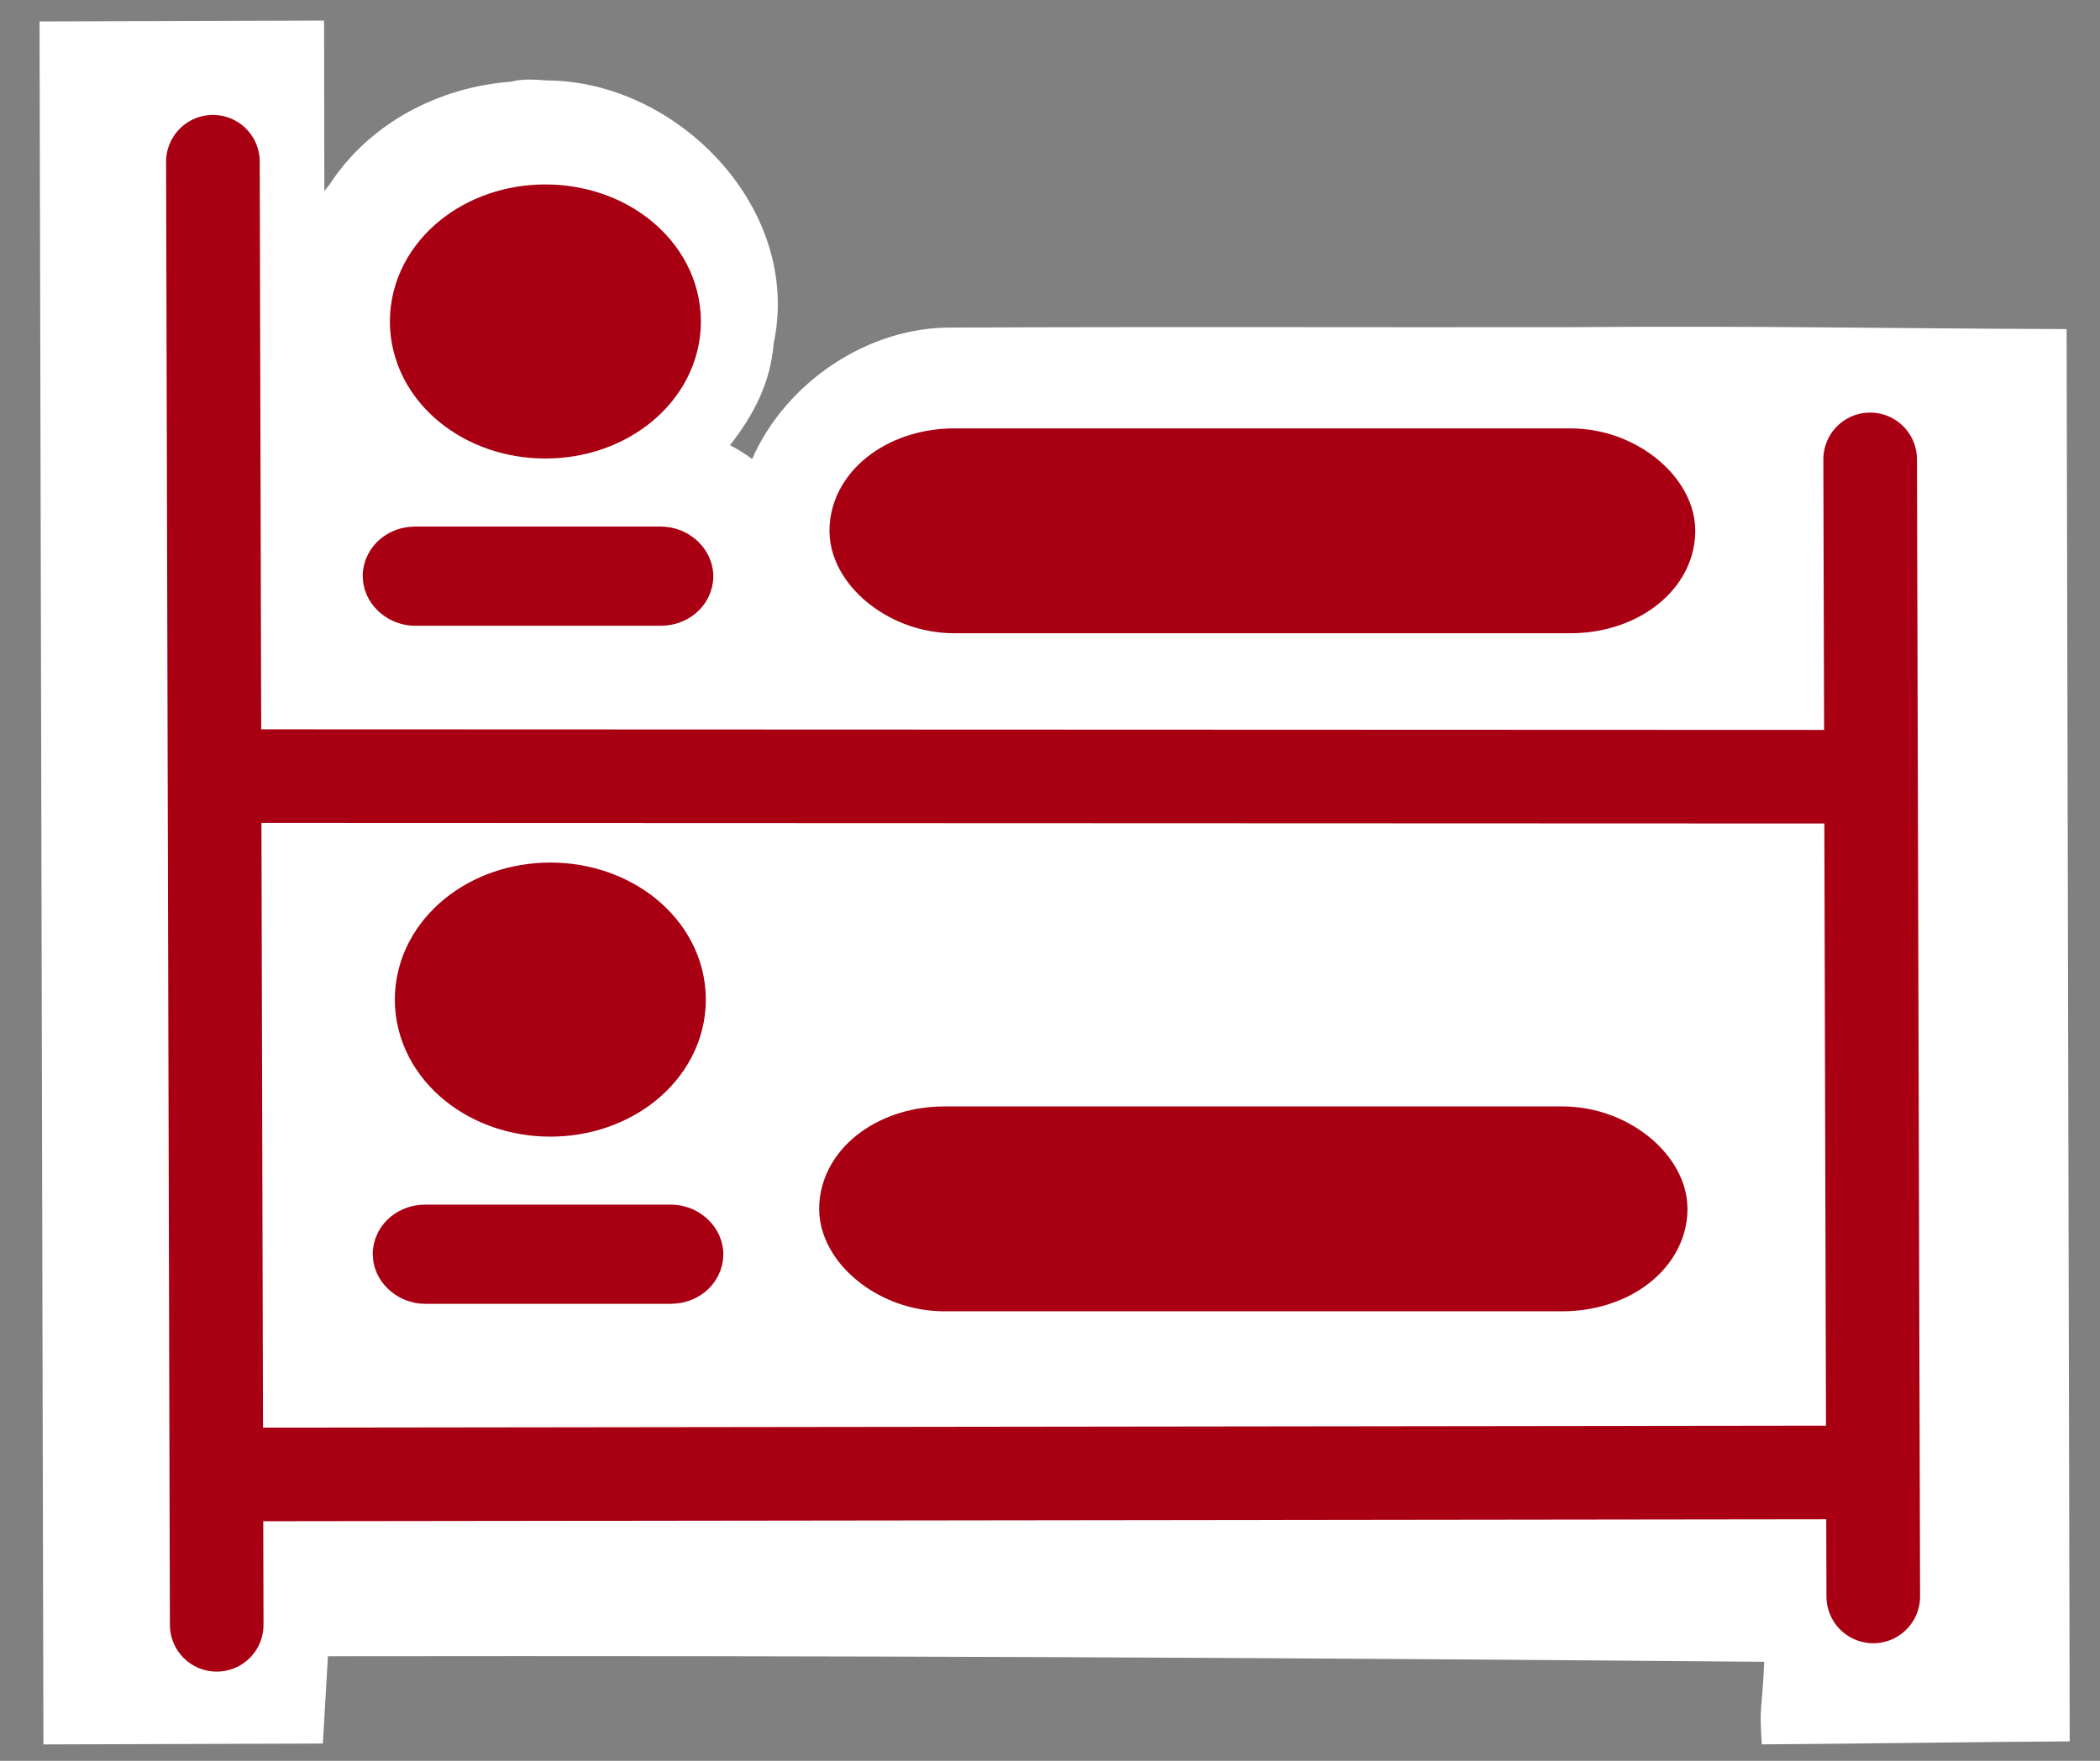 <?xml version="1.0" encoding="UTF-8" standalone="no"?>
<!-- Created with Inkscape (http://www.inkscape.org/) -->

<svg
   width="31"
   height="26"
   viewBox="0 0 31 26"
   version="1.1"
   id="SVGRoot"
   xmlns="http://www.w3.org/2000/svg"
   xmlns:svg="http://www.w3.org/2000/svg">
  <rect x="0" y="0" width="31" height="26" fill="#808080" stroke="none"/>
  <defs
     id="defs380" />
  <g
     id="layer1">
    <path
       id="path2157-8"
       style="fill:#ffffff;fill-opacity:1;stroke:none;stroke-width:1;stroke-opacity:1"
       d="m 7.811,1.175 c -0.088,3.76e-4 -0.177,0.007 -0.265,0.031 -1.059,0.077 -2.098,0.611 -2.686,1.527 -0.026,0.027 -0.048,0.057 -0.072,0.086 l -0.004,-2.515 c -1.4,0.004 -2.8,0.008 -4.2,0.013 l 0.057,25.441 c 1.4,-0.004 2.725,-0.008 4.125,-0.013 l 0.075,-1.289 c 7.767,-0.01 13.436,0.017 21.203,0.082 -0.038,0.81 -0.075,0.598 -0.037,1.219 0.791,-0.002 3.755,-0.042 4.546,-0.044 L 30.507,4.859 c -2.935,-0.009 -4.295,-0.05 -7.373,-0.028 -3.025,0.004 -6.052,-0.008 -9.076,0.006 C 12.814,4.822 11.597,5.648 11.103,6.778 11,6.701 10.891,6.634 10.776,6.573 11.118,6.139 11.373,5.66 11.42,5.076 11.847,3.077 9.998,1.198 8.078,1.188 7.988,1.182 7.9,1.175 7.811,1.175 Z" />
    <path
       d="M 3.143,2.388 3.199,23.992"
       id="path2157"
       fill="#ffffff"
       fill-rule="evenodd"
       stroke="#ffffff"
       stroke-linecap="round"
       stroke-width="1.382"
       style="fill:#a80012;fill-opacity:1;stroke:#a80012;stroke-opacity:1" />
    <path
       d="M 3.411,21.772 27.39,21.742"
       id="path2159"
       fill="#ffffff"
       fill-rule="evenodd"
       stroke="#ffffff"
       stroke-width="1.382"
       style="fill:#a80012;fill-opacity:1;stroke:#a80012;stroke-opacity:1" />
    <path
       d="M 27.653,23.573 27.607,6.783"
       id="path2161"
       fill="#ffffff"
       fill-rule="evenodd"
       stroke="#ffffff"
       stroke-linecap="round"
       stroke-width="1.382"
       style="fill:#a80012;fill-opacity:1;stroke:#a80012;stroke-opacity:1" />
    <rect
       id="rect2163"
       width="11.479"
       height="1.686"
       x="12.762"
       y="17.007"
       fill="#ffffff"
       stroke="#ffffff"
       stroke-width="1.339"
       rx="1.178"
       ry="0.852"
       style="fill:#a80012;fill-opacity:1;stroke:#a80012;stroke-opacity:1" />
    <ellipse
       id="path2167"
       fill="#ffffff"
       stroke="#ffffff"
       stroke-width="1.721"
       cx="8.124"
       cy="14.76"
       rx="1.435"
       ry="1.163"
       style="fill:#a80012;fill-opacity:1;stroke:#a80012;stroke-opacity:1" />
    <rect
       id="rect2169"
       width="4.012"
       height="0.301"
       x="6.084"
       y="18.369"
       fill="#ffffff"
       stroke="#ffffff"
       stroke-width="1.164"
       rx="0.19"
       ry="0.152"
       style="fill:#a80012;fill-opacity:1;stroke:#a80012;stroke-opacity:1" />
    <path
       d="m 3.649,11.46 23.979,0.009"
       id="path2159-3"
       fill="#ffffff"
       fill-rule="evenodd"
       stroke="#ffffff"
       stroke-width="1.382"
       style="fill:#a80012;fill-opacity:1;stroke:#a80012;stroke-opacity:1" />
    <rect
       id="rect2163-5"
       width="11.442"
       height="1.686"
       x="12.914"
       y="6.995"
       fill="#ffffff"
       stroke="#ffffff"
       stroke-width="1.339"
       rx="1.174"
       ry="0.852"
       style="fill:#a80012;fill-opacity:1;stroke:#a80012;stroke-opacity:1" />
    <ellipse
       id="path2167-9"
       fill="#ffffff"
       stroke="#ffffff"
       stroke-width="1.721"
       cx="8.051"
       cy="4.747"
       rx="1.435"
       ry="1.163"
       style="fill:#a80012;fill-opacity:1;stroke:#a80012;stroke-opacity:1" />
    <rect
       id="rect2169-6"
       width="4.012"
       height="0.301"
       x="5.936"
       y="8.357"
       fill="#ffffff"
       stroke="#ffffff"
       stroke-width="1.164"
       rx="0.19"
       ry="0.152"
       style="fill:#a80012;fill-opacity:1;stroke:#a80012;stroke-opacity:1" />
  </g>
</svg>
